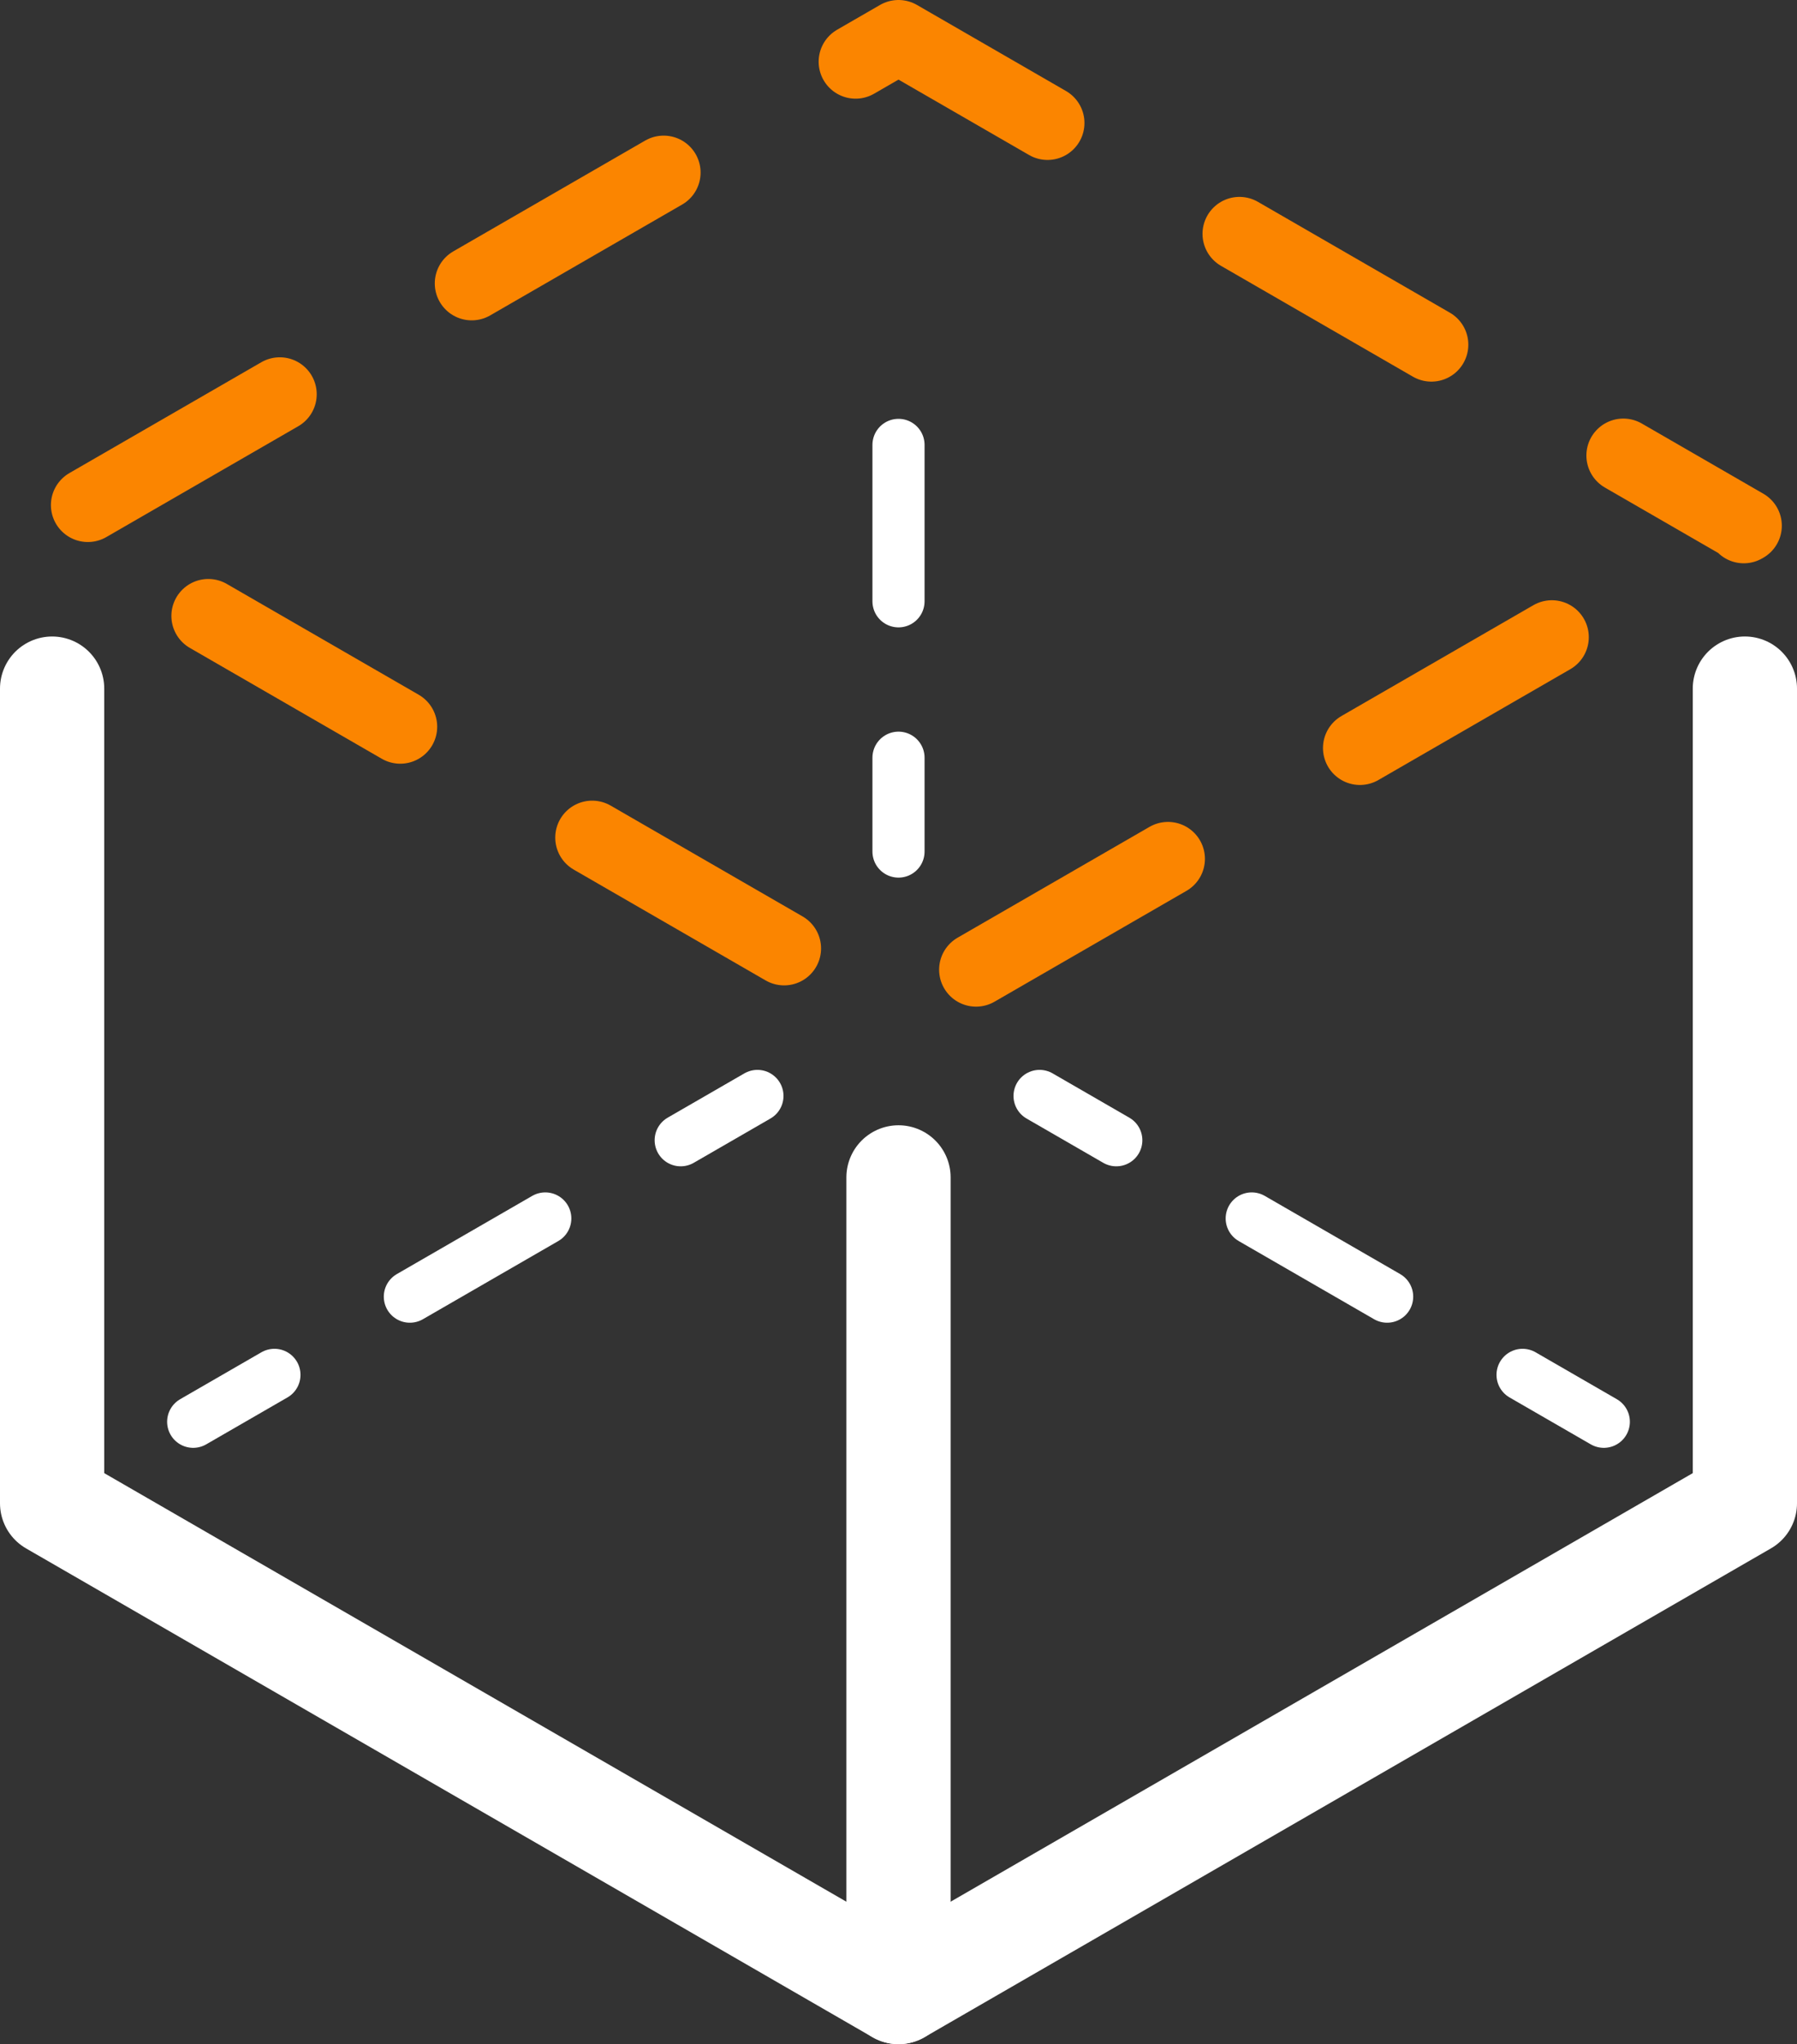 <?xml version="1.0" encoding="UTF-8" standalone="no"?>
<!-- Created with Inkscape (http://www.inkscape.org/) -->

<svg
   width="145.948mm"
   height="165.983mm"
   viewBox="0 0 145.948 165.983"
   version="1.1"
   id="svg5"
   xmlns="http://www.w3.org/2000/svg"
   xmlns:svg="http://www.w3.org/2000/svg">
  <rect x="0" y="0" width="145.948" height="165.983" fill="#333333" stroke="none"/>
  <defs
     id="defs2">
    <marker
       style="overflow:visible"
       id="DotM"
       refX="0"
       refY="0"
       orient="auto">
      <path
         transform="matrix(0.4,0,0,0.4,2.96,0.4)"
         style="fill:context-stroke;fill-rule:evenodd;stroke:context-stroke;stroke-width:1pt"
         d="m -2.5,-1 c 0,2.76 -2.24,5 -5,5 -2.76,0 -5,-2.24 -5,-5 0,-2.76 2.24,-5 5,-5 2.76,0 5,2.24 5,5 z"
         id="path33694" />
    </marker>
    <marker
       style="overflow:visible"
       id="Arrow1Lstart"
       refX="0"
       refY="0"
       orient="auto">
      <path
         transform="matrix(0.8,0,0,0.8,10,0)"
         style="fill:context-stroke;fill-rule:evenodd;stroke:context-stroke;stroke-width:1pt"
         d="M 0,0 5,-5 -12.5,0 5,5 Z"
         id="path102766" />
    </marker>
    <marker
       style="overflow:visible"
       id="DotL"
       refX="0"
       refY="0"
       orient="auto">
      <path
         transform="matrix(0.8,0,0,0.8,5.92,0.8)"
         style="fill:context-stroke;fill-rule:evenodd;stroke:context-stroke;stroke-width:1pt"
         d="m -2.5,-1 c 0,2.76 -2.24,5 -5,5 -2.76,0 -5,-2.24 -5,-5 0,-2.76 2.24,-5 5,-5 2.76,0 5,2.24 5,5 z"
         id="path102827" />
    </marker>
  </defs>
  <g
     id="layer29"
     transform="translate(-1301.841,-1068.562)">
    <g
       id="g331122-4"
       transform="translate(481.185)"
       style="display:inline;stroke:#ffffff;stroke-opacity:1">
      <g
         id="g107630-2-0"
         transform="translate(824.889,476.25)"
         style="stroke:#ffffff;stroke-opacity:1">
        <g
           id="g103505-8-3-9-1-0-9"
           transform="translate(-0.078,520.296)"
           style="stroke:#ffffff;stroke-opacity:1">
          <g
             id="g2635-6-2-2-55-1"
             transform="translate(11.457,19.844)"
             style="stroke:#ffffff;stroke-width:8.467;stroke-miterlimit:4;stroke-dasharray:none;stroke-opacity:1">
            <path
               style="fill:none;stroke:#ffffff;stroke-width:8.467;stroke-linecap:round;stroke-linejoin:round;stroke-miterlimit:4;stroke-dasharray:none;stroke-opacity:1"
               d="m -11.379,174.235 -2e-6,-66.146 m 68.741,39.688 2e-6,66.146 -68.741,-39.688"
               id="path1265-0-2-9-29-9" />
            <path
               style="font-variation-settings:normal;opacity:1;fill:none;fill-opacity:1;stroke:#ffffff;stroke-width:8.467;stroke-linecap:round;stroke-linejoin:round;stroke-miterlimit:4;stroke-dasharray:none;stroke-dashoffset:0;stroke-opacity:1;stop-color:#000000;stop-opacity:1"
               d="m 57.362,213.922 68.741,-39.688 v -66.146"
               id="path2033-6-8-3-0-6" />
          </g>
        </g>
      </g>
      <path
         style="fill:none;stroke:#fb8500;stroke-width:6;stroke-linecap:round;stroke-linejoin:round;stroke-miterlimit:4;stroke-dasharray:18, 18;stroke-dashoffset:6.6;stroke-opacity:1"
         d="m 962.371,1111.25 -68.741,-39.688 -68.741,39.688 68.741,39.688 68.741,-39.688"
         id="path3631-27-1-9-3-2" />
      <path
         style="fill:none;stroke:#ffffff;stroke-width:4.233;stroke-linecap:round;stroke-linejoin:bevel;stroke-miterlimit:4;stroke-dasharray:12.7, 12.7;stroke-dashoffset:5.08;stroke-opacity:1;paint-order:normal"
         d="m 893.63,1137.708 v -39.688"
         id="path3631-7-5-96-1-8-5" />
      <path
         style="fill:none;stroke:#ffffff;stroke-width:4.233;stroke-linecap:round;stroke-linejoin:bevel;stroke-miterlimit:4;stroke-dasharray:12.7, 12.7;stroke-dashoffset:5.08;stroke-opacity:1;paint-order:normal"
         d="m 836.346,1184.01 45.827,-26.458 m 68.741,26.458 -45.827,-26.458"
         id="path3631-7-5-96-1-8-0-4" />
    </g>
  </g>
</svg>
